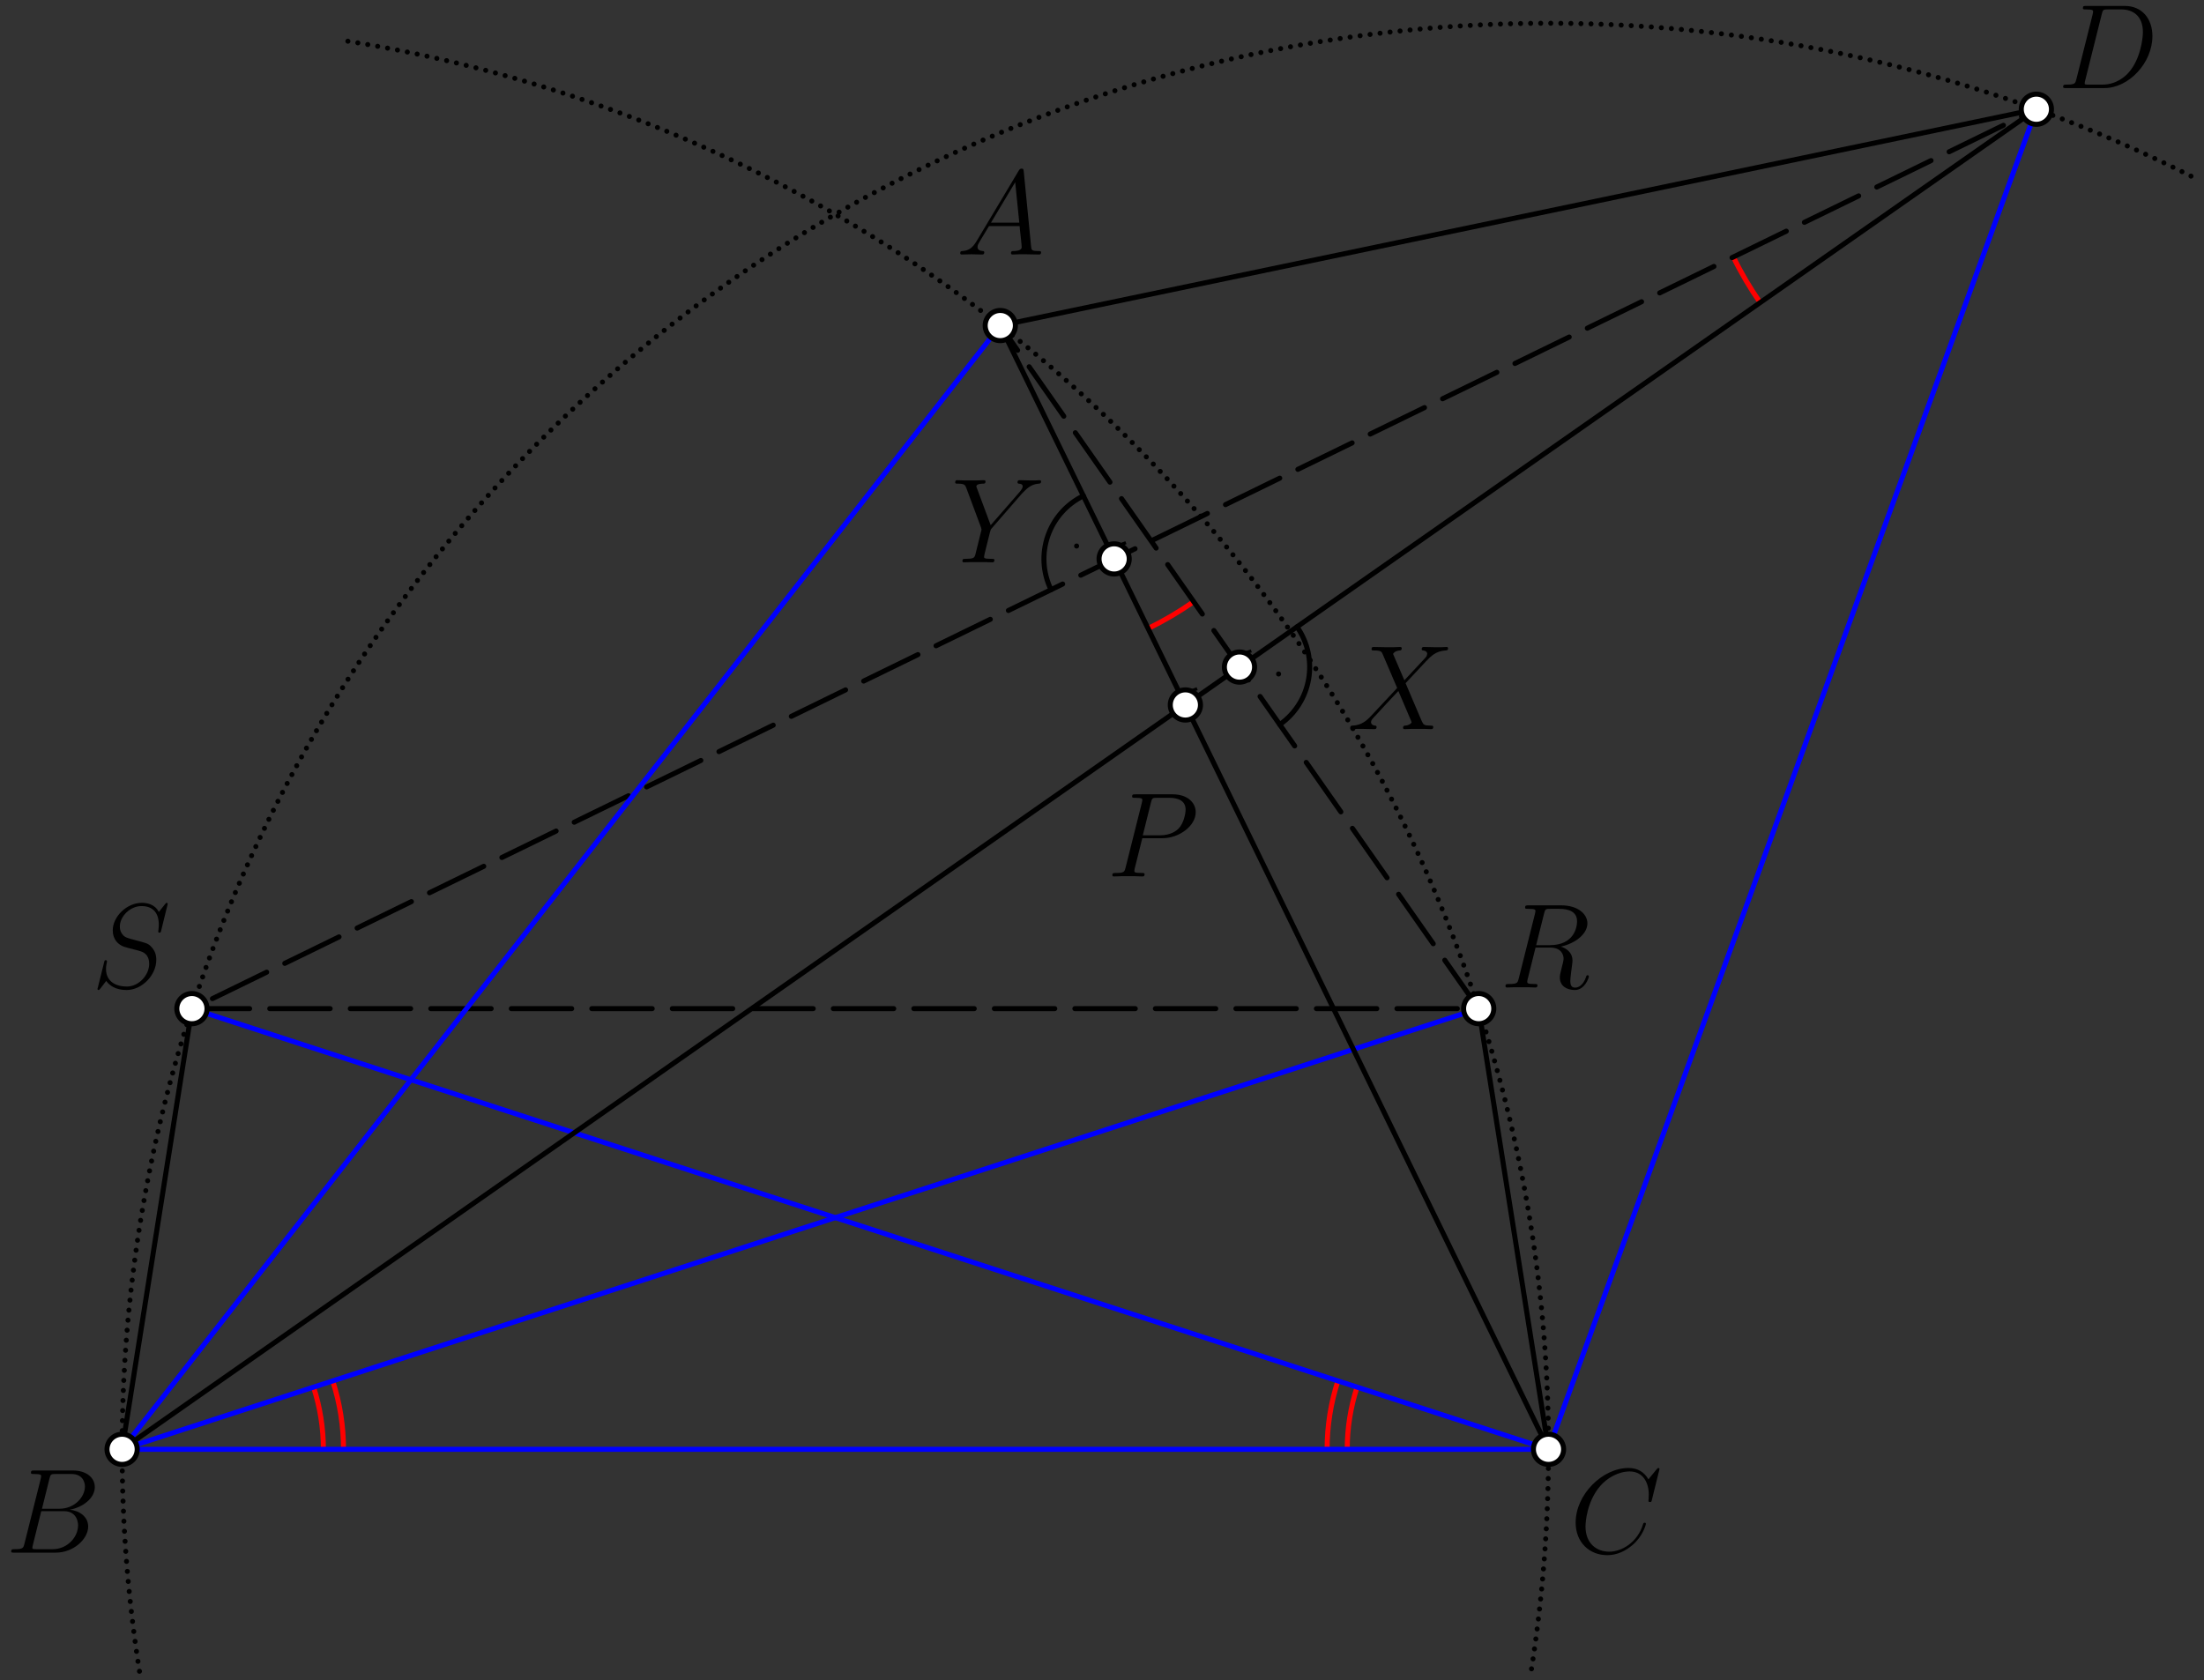 <?xml version='1.0' encoding='UTF-8'?>
<!-- This file was generated by dvisvgm 3.1.1 -->
<svg version='1.1' xmlns='http://www.w3.org/2000/svg' xmlns:xlink='http://www.w3.org/1999/xlink' width='219pt' height='167pt' viewBox='0 -167 219 167'>
<rect x="0" y="-167" width="219" height="167" fill="#333333" stroke="none"/>
<g id='page1'>
<g transform='matrix(1 0 0 -1 0 0)'>
<path d='M107.648 117.719C104.187 116.031 102.75 111.855 104.437 108.394' stroke='#000' fill='none' stroke-width='.5' stroke-miterlimit='10' stroke-linecap='round' stroke-linejoin='round'/>
<circle cx='106.977' cy='112.734' r='.25'/>
<path d='M127.16 94.988C130.316 97.199 131.082 101.547 128.875 104.703' stroke='#000' fill='none' stroke-width='.5' stroke-miterlimit='10' stroke-linecap='round' stroke-linejoin='round'/>
<circle cx='127.047' cy='100.016' r='.25'/>
<path d='M172.234 141.461C173 139.883 173.894 138.367 174.898 136.93' stroke='#f00' fill='none' stroke-width='.5' stroke-miterlimit='10' stroke-linejoin='bevel'/>
<path d='M114.078 104.535C115.656 105.305 117.172 106.199 118.609 107.203' stroke='#f00' fill='none' stroke-width='.5' stroke-miterlimit='10' stroke-linejoin='bevel'/>
<path d='M32.133 22.961C32.133 25.059 31.805 27.145 31.156 29.141' stroke='#f00' fill='none' stroke-width='.5' stroke-miterlimit='10' stroke-linejoin='bevel'/>
<path d='M134.844 29.141C134.195 27.145 133.867 25.059 133.867 22.961' stroke='#f00' fill='none' stroke-width='.5' stroke-miterlimit='10' stroke-linejoin='bevel'/>
<path d='M34.133 22.961C34.133 25.27 33.77 27.563 33.059 29.758' stroke='#f00' fill='none' stroke-width='.5' stroke-miterlimit='10' stroke-linejoin='bevel'/>
<path d='M132.941 29.758C132.23 27.563 131.867 25.27 131.867 22.961' stroke='#f00' fill='none' stroke-width='.5' stroke-miterlimit='10' stroke-linejoin='bevel'/>
<path d='M152.102 .652C153.269 7.984 153.867 15.441 153.867 22.961C153.867 60.551 138.93 96.598 112.352 123.176C91.09 144.441 63.766 158.254 34.441 162.926' stroke='#000' fill='none' stroke-width='.5' stroke-miterlimit='10' stroke-linecap='round' stroke-linejoin='round' stroke-dasharray='0 1' stroke-dashoffset='.5'/>
<path d='M218.152 149.273C198.422 159.316 176.422 164.691 153.867 164.691C116.273 164.691 80.227 149.758 53.648 123.176C27.07 96.598 12.133 60.551 12.133 22.961C12.133 15.441 12.731 7.984 13.898 .652' stroke='#000' fill='none' stroke-width='.5' stroke-miterlimit='10' stroke-linecap='round' stroke-linejoin='round' stroke-dasharray='0 1' stroke-dashoffset='.5'/>
<path d='M12.133 22.961L146.93 66.758' stroke='#00f' fill='none' stroke-width='.5' stroke-miterlimit='10' stroke-linecap='round' stroke-linejoin='round'/>
<path d='M153.867 22.961L19.07 66.758' stroke='#00f' fill='none' stroke-width='.5' stroke-miterlimit='10' stroke-linecap='round' stroke-linejoin='round'/>
<path d='M202.344 156.145L12.133 22.961' stroke='#000' fill='none' stroke-width='.5' stroke-miterlimit='10' stroke-linecap='round' stroke-linejoin='round'/>
<path d='M99.394 134.645L153.867 22.961' stroke='#000' fill='none' stroke-width='.5' stroke-miterlimit='10' stroke-linecap='round' stroke-linejoin='round'/>
<path d='M99.394 134.645L146.93 66.758H19.07L202.344 156.145' stroke='#000' fill='none' stroke-width='.5' stroke-miterlimit='10' stroke-linecap='round' stroke-linejoin='round' stroke-dasharray='6 2' stroke-dashoffset='3'/>
<path d='M99.394 134.645L12.133 22.961H153.867L202.344 156.145' stroke='#00f' fill='none' stroke-width='.5' stroke-miterlimit='10' stroke-linecap='round' stroke-linejoin='round'/>
<path d='M99.394 134.645L202.344 156.145' stroke='#000' fill='none' stroke-width='.5' stroke-miterlimit='10' stroke-linecap='round' stroke-linejoin='round'/>
<path d='M12.133 22.961L19.07 66.758' stroke='#000' fill='none' stroke-width='.5' stroke-miterlimit='10' stroke-linecap='round' stroke-linejoin='round'/>
<path d='M146.93 66.758L153.867 22.961' stroke='#000' fill='none' stroke-width='.5' stroke-miterlimit='10' stroke-linecap='round' stroke-linejoin='round'/>
<path d='M103.445 141.932C103.445 142.052 103.337 142.052 103.158 142.052C102.501 142.052 102.488 142.159 102.453 142.518L101.723 149.978C101.7 150.216 101.652 150.24 101.52 150.24C101.401 150.24 101.329 150.216 101.222 150.036L97.037 143.032C96.619 142.327 96.213 142.087 95.639 142.052C95.507 142.04 95.412 142.04 95.412 141.825C95.412 141.753 95.472 141.705 95.555 141.705L96.523 141.729C96.87 141.729 97.253 141.705 97.588 141.705C97.659 141.705 97.802 141.705 97.802 141.932C97.802 142.04 97.707 142.052 97.635 142.052C97.36 142.076 97.133 142.171 97.133 142.458C97.133 142.625 97.205 142.757 97.36 143.02L98.269 144.526H101.317C101.329 144.418 101.329 144.323 101.341 144.215C101.377 143.904 101.52 142.661 101.52 142.434C101.52 142.076 100.911 142.052 100.719 142.052C100.588 142.052 100.456 142.052 100.456 141.837C100.456 141.705 100.564 141.705 100.636 141.705C100.839 141.705 101.078 141.729 101.281 141.729H101.963L103.23 141.705C103.313 141.705 103.445 141.705 103.445 141.932ZM101.281 144.873H98.472L100.875 148.889L101.281 144.873Z'/>
<path d='M100.894 134.645C100.894 135.043 100.734 135.426 100.453 135.707C100.172 135.988 99.789 136.145 99.394 136.145C98.996 136.145 98.613 135.988 98.332 135.707C98.051 135.426 97.894 135.043 97.894 134.645C97.894 134.25 98.051 133.867 98.332 133.586C98.613 133.305 98.996 133.145 99.394 133.145C99.789 133.145 100.172 133.305 100.453 133.586C100.734 133.867 100.894 134.25 100.894 134.645Z' fill='#fff'/>
<path d='M100.894 134.645C100.894 135.043 100.734 135.426 100.453 135.707C100.172 135.988 99.789 136.145 99.394 136.145C98.996 136.145 98.613 135.988 98.332 135.707C98.051 135.426 97.894 135.043 97.894 134.645C97.894 134.25 98.051 133.867 98.332 133.586C98.613 133.305 98.996 133.145 99.394 133.145C99.789 133.145 100.172 133.305 100.453 133.586C100.734 133.867 100.894 134.25 100.894 134.645Z' stroke='#000' fill='none' stroke-width='.5' stroke-miterlimit='10' stroke-linecap='round' stroke-linejoin='round'/>
<path d='M8.439 19.253C8.439 18.285 7.471 17.054 5.893 17.054H4.172L4.913 20.042C5.021 20.485 5.068 20.508 5.535 20.508H7.089C8.439 20.508 8.439 19.361 8.439 19.253ZM8.762 15.285C8.762 16.265 7.902 16.862 6.933 16.958C8.236 17.197 9.42 18.106 9.42 19.206C9.42 20.138 8.595 20.855 7.244 20.855H3.407C3.18 20.855 3.072 20.855 3.072 20.628C3.072 20.508 3.18 20.508 3.359 20.508C4.088 20.508 4.088 20.413 4.088 20.282C4.088 20.282 4.088 20.186 4.04 20.006L2.427 13.575C2.319 13.157 2.295 13.037 1.458 13.037C1.231 13.037 1.112 13.037 1.112 12.822C1.112 12.691 1.183 12.691 1.422 12.691H5.523C7.352 12.691 8.762 14.077 8.762 15.285ZM7.758 15.404C7.758 14.257 6.718 13.037 5.236 13.037H3.622C3.455 13.037 3.431 13.037 3.359 13.049C3.227 13.061 3.216 13.085 3.216 13.181C3.216 13.264 3.239 13.336 3.263 13.444L4.1 16.815H6.347C7.758 16.815 7.758 15.5 7.758 15.404Z'/>
<path d='M13.633 22.961C13.633 23.359 13.477 23.738 13.195 24.02C12.914 24.301 12.531 24.461 12.133 24.461S11.355 24.301 11.074 24.02C10.793 23.738 10.633 23.359 10.633 22.961C10.633 22.563 10.793 22.18 11.074 21.898C11.355 21.617 11.734 21.461 12.133 21.461S12.914 21.617 13.195 21.898C13.477 22.18 13.633 22.563 13.633 22.961Z' fill='#fff'/>
<path d='M13.633 22.961C13.633 23.359 13.477 23.738 13.195 24.02C12.914 24.301 12.531 24.461 12.133 24.461S11.355 24.301 11.074 24.02C10.793 23.738 10.633 23.359 10.633 22.961C10.633 22.563 10.793 22.18 11.074 21.898C11.355 21.617 11.734 21.461 12.133 21.461S12.914 21.617 13.195 21.898C13.477 22.18 13.633 22.563 13.633 22.961Z' stroke='#000' fill='none' stroke-width='.5' stroke-miterlimit='10' stroke-linecap='round' stroke-linejoin='round'/>
<path d='M163.545 15.56C163.545 15.667 163.449 15.667 163.414 15.667C163.306 15.667 163.294 15.595 163.27 15.547C162.72 13.683 161.106 12.786 159.911 12.786C158.644 12.786 157.544 13.599 157.544 15.296C157.544 15.679 157.664 17.759 159.014 19.325C159.672 20.09 160.795 20.76 161.931 20.76C163.246 20.76 163.832 19.672 163.832 18.452C163.832 18.142 163.796 17.879 163.796 17.831C163.796 17.723 163.915 17.723 163.951 17.723C164.083 17.723 164.095 17.735 164.143 17.95L164.896 20.999C164.896 21.106 164.788 21.106 164.788 21.106S164.716 21.106 164.621 20.987L163.796 19.982C163.378 20.7 162.72 21.106 161.824 21.106C159.241 21.106 156.564 18.488 156.564 15.679C156.564 13.683 157.962 12.44 159.708 12.44C160.664 12.44 161.501 12.846 162.194 13.432C163.234 14.304 163.545 15.464 163.545 15.56Z'/>
<path d='M155.367 22.961C155.367 23.359 155.207 23.738 154.926 24.02C154.644 24.301 154.266 24.461 153.867 24.461S153.086 24.301 152.805 24.02C152.524 23.738 152.367 23.359 152.367 22.961C152.367 22.563 152.524 22.18 152.805 21.898C153.086 21.617 153.469 21.461 153.867 21.461S154.644 21.617 154.926 21.898C155.207 22.18 155.367 22.563 155.367 22.961Z' fill='#fff'/>
<path d='M155.367 22.961C155.367 23.359 155.207 23.738 154.926 24.02C154.644 24.301 154.266 24.461 153.867 24.461S153.086 24.301 152.805 24.02C152.524 23.738 152.367 23.359 152.367 22.961C152.367 22.563 152.524 22.18 152.805 21.898C153.086 21.617 153.469 21.461 153.867 21.461S154.644 21.617 154.926 21.898C155.207 22.18 155.367 22.563 155.367 22.961Z' stroke='#000' fill='none' stroke-width='.5' stroke-miterlimit='10' stroke-linecap='round' stroke-linejoin='round'/>
<path d='M213.874 163.409C213.874 165.131 212.846 166.41 211.136 166.41H207.298C207.072 166.41 206.965 166.41 206.965 166.182C206.965 166.064 207.072 166.064 207.252 166.064C207.98 166.064 207.98 165.968 207.98 165.836C207.98 165.836 207.98 165.741 207.933 165.561L206.319 159.13C206.211 158.711 206.187 158.591 205.351 158.591C205.123 158.591 205.004 158.591 205.004 158.376C205.004 158.246 205.076 158.246 205.315 158.246H209.104C211.519 158.246 213.874 160.744 213.874 163.409ZM212.93 163.804C212.93 163.206 212.69 161.126 211.531 159.812C211.196 159.417 210.288 158.591 208.912 158.591H207.55C207.382 158.591 207.358 158.591 207.288 158.604C207.156 158.616 207.144 158.639 207.144 158.735C207.144 158.819 207.168 158.891 207.192 158.998L208.842 165.597C208.948 166.04 208.996 166.064 209.463 166.064H210.777C211.902 166.064 212.93 165.454 212.93 163.804Z'/>
<path d='M203.844 156.145C203.844 156.543 203.684 156.926 203.402 157.207C203.121 157.488 202.738 157.645 202.344 157.645C201.945 157.645 201.563 157.488 201.281 157.207C201 156.926 200.844 156.543 200.844 156.145C200.844 155.746 201 155.367 201.281 155.086C201.563 154.805 201.945 154.645 202.344 154.645C202.738 154.645 203.121 154.805 203.402 155.086C203.684 155.367 203.844 155.746 203.844 156.145Z' fill='#fff'/>
<path d='M203.844 156.145C203.844 156.543 203.684 156.926 203.402 157.207C203.121 157.488 202.738 157.645 202.344 157.645C201.945 157.645 201.563 157.488 201.281 157.207C201 156.926 200.844 156.543 200.844 156.145C200.844 155.746 201 155.367 201.281 155.086C201.563 154.805 201.945 154.645 202.344 154.645C202.738 154.645 203.121 154.805 203.402 155.086C203.684 155.367 203.844 155.746 203.844 156.145Z' stroke='#000' fill='none' stroke-width='.5' stroke-miterlimit='10' stroke-linecap='round' stroke-linejoin='round'/>
<path d='M156.704 75.433C156.704 74.824 156.393 73.066 153.99 73.066H152.639L153.428 76.211C153.536 76.653 153.584 76.677 154.05 76.677H154.91C155.939 76.677 156.704 76.366 156.704 75.433ZM157.875 69.958C157.875 70.042 157.815 70.078 157.744 70.078C157.648 70.078 157.624 70.006 157.6 69.911C157.313 69.062 156.823 68.847 156.524 68.847C156.225 68.847 156.034 68.978 156.034 69.516C156.034 69.803 156.178 70.891 156.19 70.951C156.249 71.393 156.249 71.441 156.249 71.536C156.249 72.409 155.544 72.78 155.09 72.923C156.572 73.246 157.732 74.202 157.732 75.23C157.732 76.163 156.787 77.023 155.126 77.023H151.886C151.647 77.023 151.539 77.023 151.539 76.796C151.539 76.677 151.623 76.677 151.85 76.677C152.568 76.677 152.568 76.581 152.568 76.45C152.568 76.45 152.568 76.354 152.52 76.175L150.906 69.743C150.798 69.325 150.774 69.205 149.949 69.205C149.675 69.205 149.591 69.205 149.591 68.978C149.591 68.859 149.723 68.859 149.758 68.859C149.974 68.859 150.224 68.883 150.452 68.883H151.862C152.078 68.883 152.329 68.859 152.543 68.859C152.639 68.859 152.771 68.859 152.771 69.086C152.771 69.205 152.663 69.205 152.484 69.205C151.755 69.205 151.755 69.301 151.755 69.421C151.755 69.421 151.755 69.516 151.778 69.612L152.579 72.827H154.014C155.15 72.827 155.365 72.11 155.365 71.716C155.365 71.536 155.245 71.07 155.162 70.759C155.03 70.21 154.994 70.078 154.994 69.851C154.994 69.002 155.688 68.608 156.488 68.608C157.457 68.608 157.875 69.791 157.875 69.958Z'/>
<path d='M148.43 66.758C148.43 67.156 148.269 67.539 147.988 67.82C147.707 68.102 147.328 68.258 146.93 68.258S146.148 68.102 145.867 67.82C145.586 67.539 145.43 67.156 145.43 66.758C145.43 66.359 145.586 65.981 145.867 65.699C146.148 65.418 146.531 65.258 146.93 65.258S147.707 65.418 147.988 65.699C148.269 65.981 148.43 66.359 148.43 66.758Z' fill='#fff'/>
<path d='M148.43 66.758C148.43 67.156 148.269 67.539 147.988 67.82C147.707 68.102 147.328 68.258 146.93 68.258S146.148 68.102 145.867 67.82C145.586 67.539 145.43 67.156 145.43 66.758C145.43 66.359 145.586 65.981 145.867 65.699C146.148 65.418 146.531 65.258 146.93 65.258S147.707 65.418 147.988 65.699C148.269 65.981 148.43 66.359 148.43 66.758Z' stroke='#000' fill='none' stroke-width='.5' stroke-miterlimit='10' stroke-linecap='round' stroke-linejoin='round'/>
<path d='M15.53 71.595C15.53 72.097 15.41 72.539 14.956 72.982C14.705 73.233 14.49 73.292 13.39 73.579C12.589 73.795 12.482 73.83 12.267 74.022C12.063 74.225 11.908 74.512 11.908 74.918C11.908 75.922 12.924 76.95 14.06 76.95C15.231 76.95 15.781 76.233 15.781 75.097C15.781 74.787 15.721 74.464 15.721 74.416C15.721 74.308 15.817 74.308 15.853 74.308C15.96 74.308 15.972 74.344 16.02 74.536L16.666 77.166C16.666 77.273 16.558 77.273 16.558 77.273C16.51 77.273 16.498 77.261 16.355 77.082L15.781 76.365C15.387 77.142 14.598 77.273 14.095 77.273C12.577 77.273 11.203 75.886 11.203 74.536C11.203 73.639 11.74 73.113 12.326 72.91C12.458 72.862 13.163 72.671 13.522 72.587C14.131 72.42 14.287 72.372 14.538 72.109C14.586 72.049 14.825 71.774 14.825 71.212C14.825 70.101 13.797 68.953 12.601 68.953C11.621 68.953 10.533 69.372 10.533 70.71C10.533 70.937 10.581 71.224 10.617 71.344C10.617 71.38 10.629 71.463 10.629 71.463C10.629 71.511 10.605 71.571 10.509 71.571C10.402 71.571 10.39 71.547 10.342 71.344L9.732 68.893L9.684 68.714C9.684 68.607 9.804 68.607 9.804 68.607C9.852 68.607 9.864 68.618 10.007 68.798L10.557 69.515C10.844 69.085 11.466 68.607 12.577 68.607C14.119 68.607 15.53 70.101 15.53 71.595Z'/>
<path d='M20.57 66.758C20.57 67.156 20.41 67.535 20.129 67.816C19.848 68.098 19.469 68.258 19.07 68.258C18.672 68.258 18.289 68.098 18.008 67.816C17.727 67.535 17.57 67.156 17.57 66.758C17.57 66.359 17.727 65.977 18.008 65.695C18.289 65.414 18.672 65.258 19.07 65.258C19.469 65.258 19.848 65.414 20.129 65.695C20.41 65.977 20.57 66.359 20.57 66.758Z' fill='#fff'/>
<path d='M20.57 66.758C20.57 67.156 20.41 67.535 20.129 67.816C19.848 68.098 19.469 68.258 19.07 68.258C18.672 68.258 18.289 68.098 18.008 67.816C17.727 67.535 17.57 67.156 17.57 66.758C17.57 66.359 17.727 65.977 18.008 65.695C18.289 65.414 18.672 65.258 19.07 65.258C19.469 65.258 19.848 65.414 20.129 65.695C20.41 65.977 20.57 66.359 20.57 66.758Z' stroke='#000' fill='none' stroke-width='.5' stroke-miterlimit='10' stroke-linecap='round' stroke-linejoin='round'/>
<path d='M118.812 86.277C118.812 87.209 118.024 88.058 116.517 88.058H112.823C112.596 88.058 112.489 88.058 112.489 87.831C112.489 87.711 112.596 87.711 112.776 87.711C113.505 87.711 113.505 87.616 113.505 87.484C113.505 87.484 113.505 87.389 113.457 87.209L111.843 80.778C111.736 80.36 111.712 80.24 110.875 80.24C110.648 80.24 110.528 80.24 110.528 80.025C110.528 79.894 110.636 79.894 110.708 79.894C110.935 79.894 111.174 79.918 111.401 79.918H112.8C113.027 79.918 113.278 79.894 113.505 79.894C113.601 79.894 113.732 79.894 113.732 80.121C113.732 80.24 113.624 80.24 113.445 80.24C112.728 80.24 112.716 80.324 112.716 80.443C112.716 80.503 112.728 80.587 112.74 80.647L113.505 83.695H115.513C117.163 83.695 118.812 84.914 118.812 86.277ZM117.808 86.528C117.808 86.217 117.653 85.201 117.103 84.651C116.9 84.436 116.326 83.982 115.238 83.982H113.553L114.366 87.245C114.473 87.688 114.521 87.711 114.987 87.711H116.171C117.067 87.711 117.808 87.424 117.808 86.528Z'/>
<path d='M119.01 98.409L118.901 98.698L116.67 97.881L116.769 97.582L119.01 98.409Z'/>
<path d='M119.285 96.938C119.285 97.336 119.125 97.719 118.844 98C118.562 98.281 118.184 98.438 117.785 98.438C117.387 98.438 117.004 98.281 116.723 98C116.441 97.719 116.285 97.336 116.285 96.938S116.441 96.156 116.723 95.875C117.004 95.594 117.387 95.438 117.785 95.438C118.184 95.438 118.562 95.594 118.844 95.875C119.125 96.156 119.285 96.539 119.285 96.938Z' fill='#fff'/>
<path d='M119.285 96.938C119.285 97.336 119.125 97.719 118.844 98C118.562 98.281 118.184 98.438 117.785 98.438C117.387 98.438 117.004 98.281 116.723 98C116.441 97.719 116.285 97.336 116.285 96.938S116.441 96.156 116.723 95.875C117.004 95.594 117.387 95.438 117.785 95.438C118.184 95.438 118.562 95.594 118.844 95.875C119.125 96.156 119.285 96.539 119.285 96.938Z' stroke='#000' fill='none' stroke-width='.5' stroke-miterlimit='10' stroke-linecap='round' stroke-linejoin='round'/>
<path d='M103.448 119.158C103.448 119.277 103.304 119.277 103.304 119.277C103.161 119.277 103.005 119.253 102.862 119.253H102.372C102.025 119.253 101.654 119.277 101.32 119.277C101.236 119.277 101.104 119.277 101.104 119.05C101.104 118.943 101.224 118.93 101.26 118.93C101.618 118.907 101.618 118.727 101.618 118.656C101.618 118.524 101.523 118.345 101.284 118.07L98.439 114.806L97.088 118.44C97.016 118.608 97.016 118.656 97.016 118.656C97.016 118.907 97.506 118.93 97.65 118.93C97.793 118.93 97.925 118.93 97.925 119.146C97.925 119.277 97.817 119.277 97.745 119.277C97.542 119.277 97.303 119.253 97.1 119.253H95.773C95.558 119.253 95.331 119.277 95.128 119.277C95.044 119.277 94.912 119.277 94.912 119.05C94.912 118.93 95.02 118.93 95.199 118.93C95.785 118.93 95.893 118.823 96 118.548L97.483 114.567C97.494 114.531 97.53 114.4 97.53 114.364C97.53 114.328 96.944 111.973 96.909 111.854C96.813 111.531 96.694 111.471 95.929 111.459C95.725 111.459 95.63 111.459 95.63 111.232C95.63 111.113 95.761 111.113 95.797 111.113C96.012 111.113 96.263 111.137 96.49 111.137H97.901C98.116 111.137 98.367 111.113 98.582 111.113C98.666 111.113 98.809 111.113 98.809 111.328C98.809 111.459 98.726 111.459 98.523 111.459C97.781 111.459 97.781 111.543 97.781 111.674C97.781 111.758 97.877 112.141 97.937 112.38L98.367 114.101C98.439 114.352 98.439 114.376 98.546 114.496L101.547 117.95L101.822 118.225C102.348 118.763 102.79 118.895 103.208 118.93C103.34 118.943 103.448 118.954 103.448 119.158Z'/>
<path d='M111.932 112.922L111.822 113.211L109.591 112.395L109.691 112.096L111.932 112.922Z'/>
<path d='M112.207 111.453C112.207 111.848 112.047 112.231 111.766 112.512C111.484 112.793 111.106 112.953 110.707 112.953C110.309 112.953 109.926 112.793 109.644 112.512C109.363 112.231 109.207 111.848 109.207 111.453C109.207 111.055 109.363 110.672 109.644 110.391C109.926 110.109 110.309 109.953 110.707 109.953C111.106 109.953 111.484 110.109 111.766 110.391C112.047 110.672 112.207 111.055 112.207 111.453Z' fill='#fff'/>
<path d='M112.207 111.453C112.207 111.848 112.047 112.231 111.766 112.512C111.484 112.793 111.106 112.953 110.707 112.953C110.309 112.953 109.926 112.793 109.644 112.512C109.363 112.231 109.207 111.848 109.207 111.453C109.207 111.055 109.363 110.672 109.644 110.391C109.926 110.109 110.309 109.953 110.707 109.953C111.106 109.953 111.484 110.109 111.766 110.391C112.047 110.672 112.207 111.055 112.207 111.453Z' stroke='#000' fill='none' stroke-width='.5' stroke-miterlimit='10' stroke-linecap='round' stroke-linejoin='round'/>
<path d='M142.415 94.763C142.415 94.883 142.295 94.883 142.188 94.883C141.471 94.895 141.447 94.955 141.244 95.397L139.666 99.103L141.184 100.728L141.686 101.266C142.2 101.804 142.678 102.294 143.646 102.354C143.766 102.366 143.885 102.366 143.885 102.569C143.885 102.701 143.778 102.701 143.73 102.701C143.563 102.701 143.383 102.677 143.216 102.677H142.666C142.284 102.677 141.865 102.701 141.494 102.701C141.411 102.701 141.268 102.701 141.268 102.485C141.268 102.366 141.351 102.354 141.423 102.354C141.614 102.33 141.817 102.235 141.817 102.007L141.806 101.984C141.794 101.9 141.77 101.78 141.638 101.637L139.546 99.39L138.422 102.007C138.578 102.294 138.936 102.342 139.08 102.354C139.152 102.354 139.283 102.366 139.283 102.569C139.283 102.701 139.175 102.701 139.104 102.701C138.901 102.701 138.661 102.677 138.458 102.677H137.765L136.498 102.701C136.402 102.701 136.283 102.701 136.283 102.474C136.283 102.354 136.39 102.354 136.546 102.354C137.239 102.354 137.287 102.235 137.406 101.948L138.829 98.625L136.235 95.851C135.805 95.385 135.29 94.93 134.406 94.883C134.262 94.871 134.167 94.871 134.167 94.656C134.167 94.62 134.179 94.536 134.31 94.536C134.478 94.536 134.657 94.56 134.824 94.56H135.386C135.769 94.56 136.187 94.536 136.558 94.536C136.641 94.536 136.785 94.536 136.785 94.751C136.785 94.871 136.701 94.883 136.629 94.883C136.39 94.907 136.235 95.038 136.235 95.23C136.235 95.433 136.378 95.576 136.725 95.935L137.789 97.094L138.949 98.326L140.204 95.385C140.216 95.361 140.263 95.23 140.263 95.23C140.263 95.122 140 94.907 139.618 94.883C139.546 94.883 139.415 94.871 139.415 94.656C139.415 94.536 139.534 94.536 139.594 94.536C139.797 94.536 140.036 94.56 140.24 94.56H141.554C141.77 94.56 141.997 94.536 142.2 94.536C142.284 94.536 142.415 94.536 142.415 94.763Z'/>
<path d='M124.387 102.174L124.278 102.462L122.046 101.646L122.146 101.347L124.387 102.174Z'/>
<path d='M124.66 100.703C124.66 101.102 124.504 101.481 124.223 101.762C123.941 102.043 123.559 102.203 123.16 102.203C122.762 102.203 122.383 102.043 122.102 101.762C121.82 101.481 121.66 101.102 121.66 100.703C121.66 100.305 121.82 99.922 122.102 99.641C122.383 99.359 122.762 99.203 123.16 99.203C123.559 99.203 123.941 99.359 124.223 99.641C124.504 99.922 124.66 100.305 124.66 100.703Z' fill='#fff'/>
<path d='M124.66 100.703C124.66 101.102 124.504 101.481 124.223 101.762C123.941 102.043 123.559 102.203 123.16 102.203C122.762 102.203 122.383 102.043 122.102 101.762C121.82 101.481 121.66 101.102 121.66 100.703C121.66 100.305 121.82 99.922 122.102 99.641C122.383 99.359 122.762 99.203 123.16 99.203C123.559 99.203 123.941 99.359 124.223 99.641C124.504 99.922 124.66 100.305 124.66 100.703Z' stroke='#000' fill='none' stroke-width='.5' stroke-miterlimit='10' stroke-linecap='round' stroke-linejoin='round'/>
</g>
</g>
</svg>